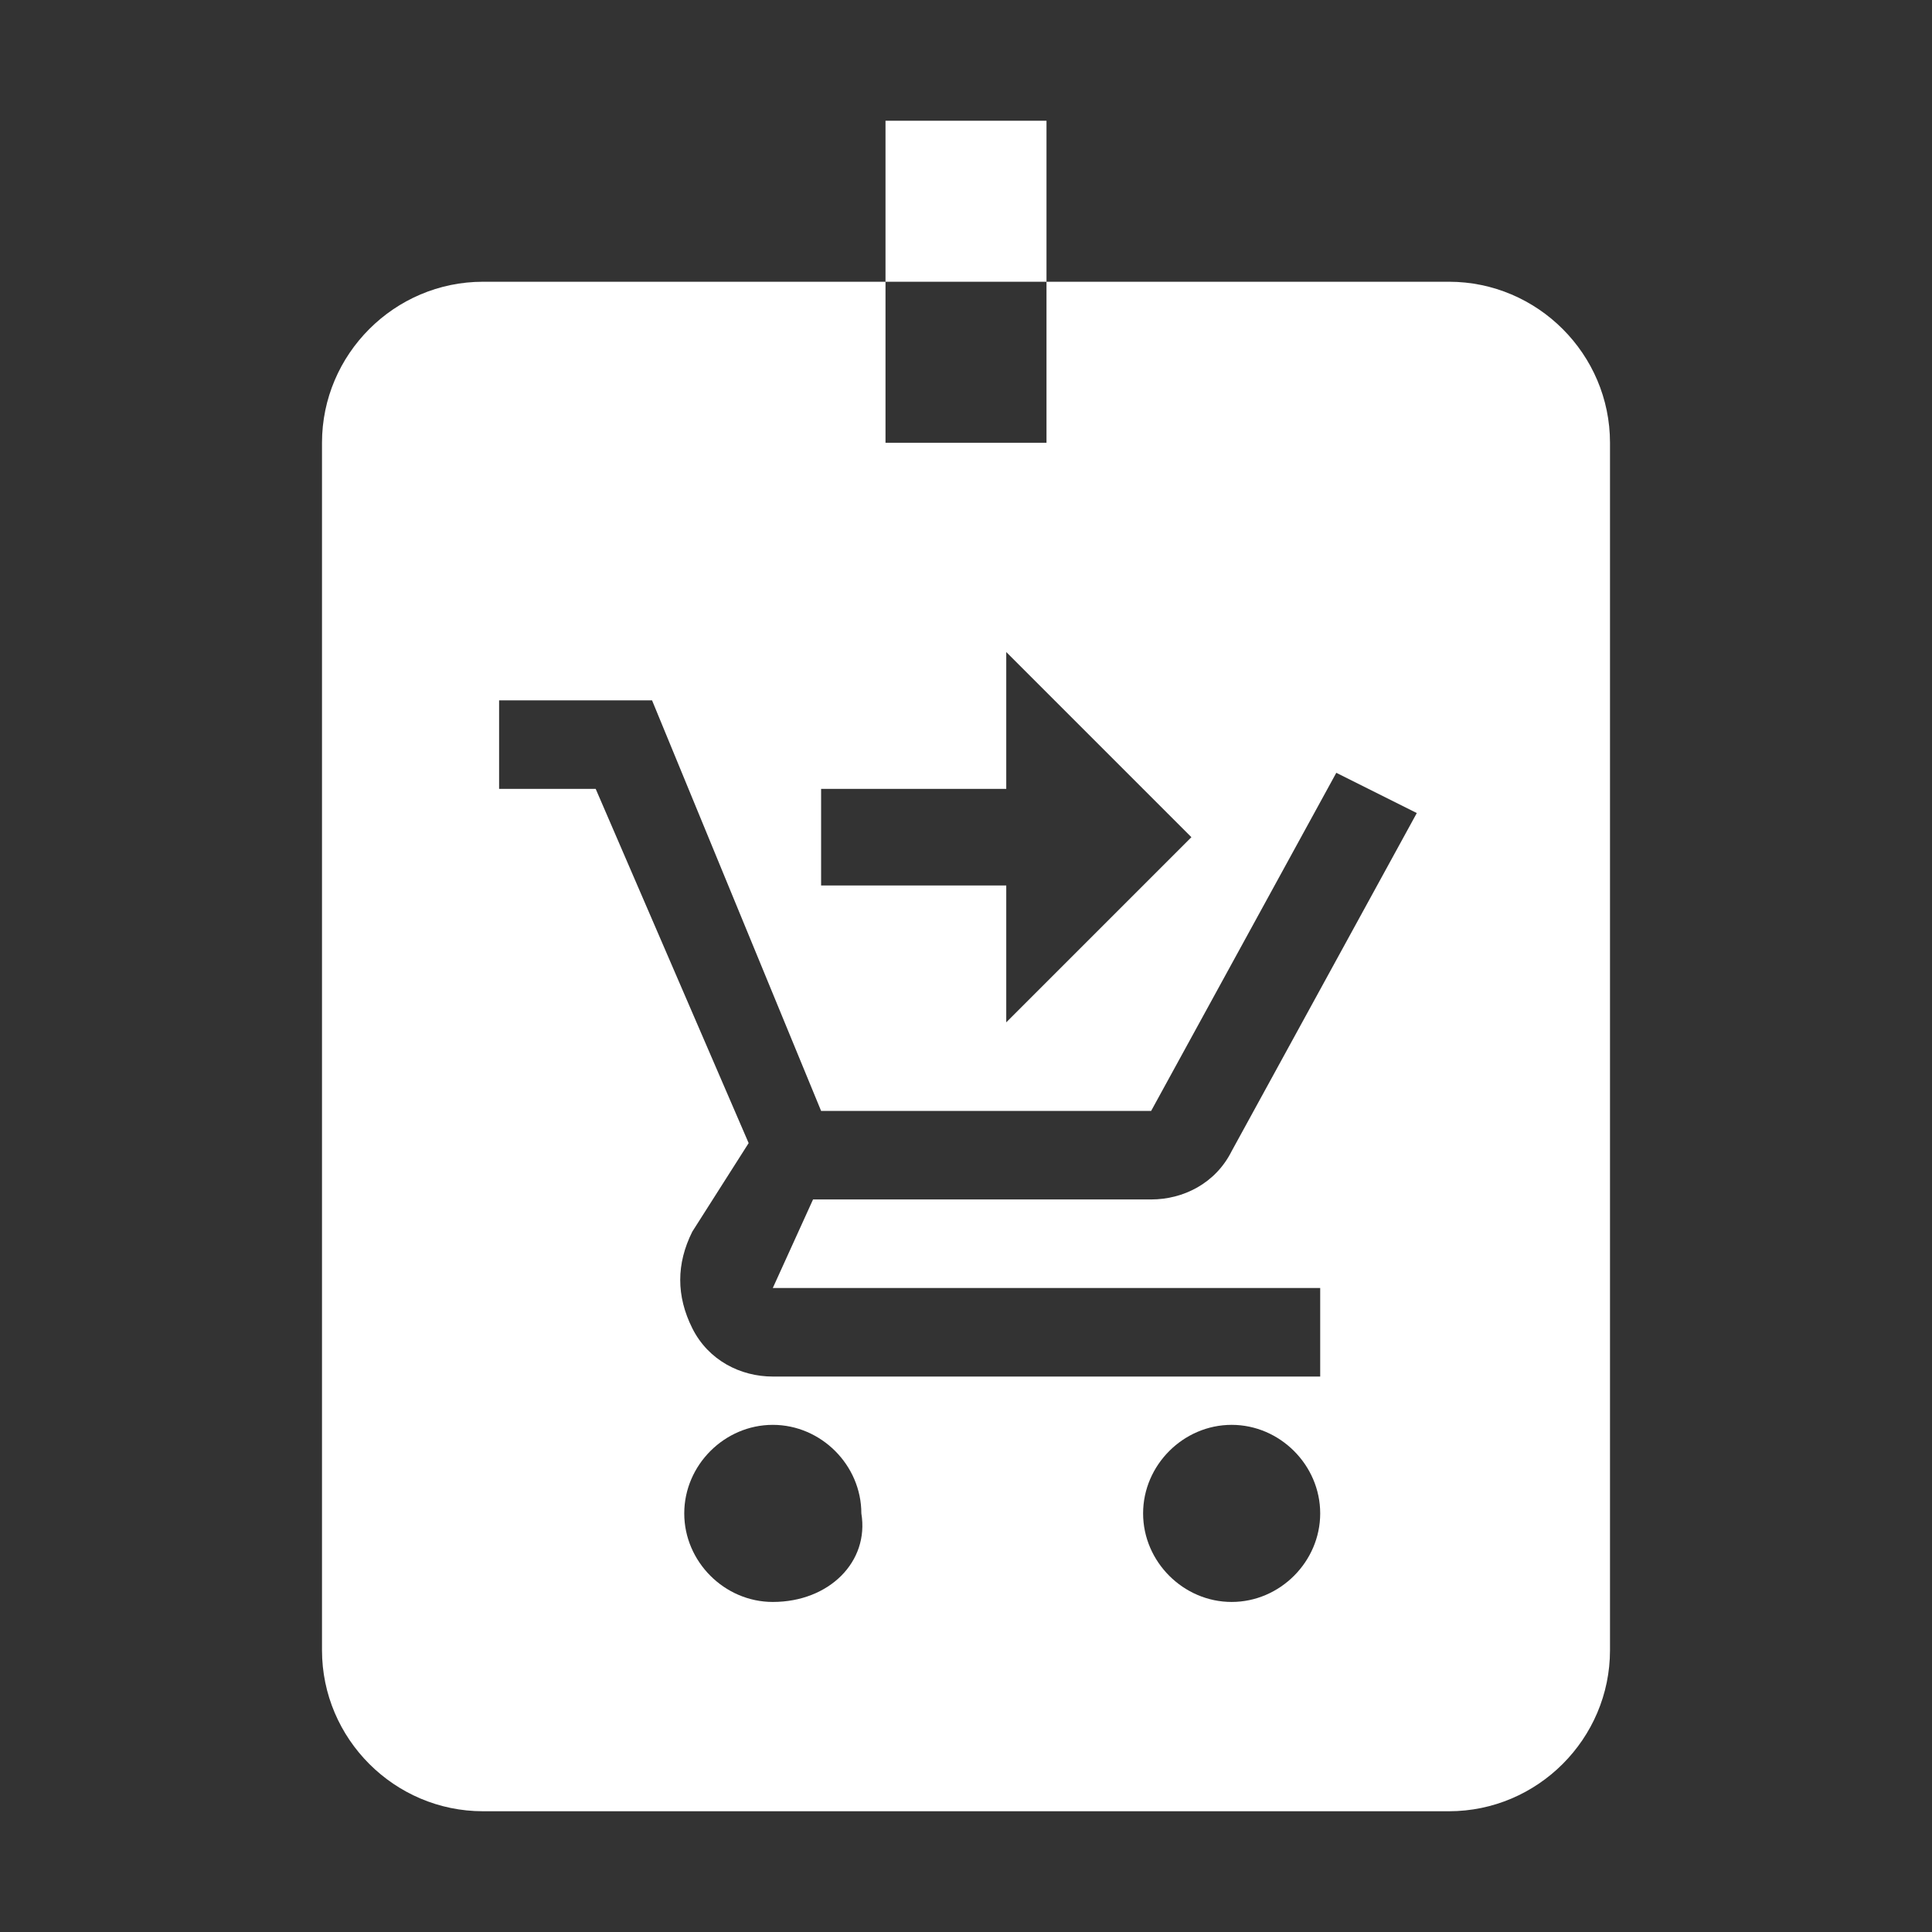 <?xml version="1.0" encoding="utf-8"?>
<!-- Generator: Adobe Illustrator 23.0.6, SVG Export Plug-In . SVG Version: 6.00 Build 0)  -->
<svg version="1.1" id="Layer_1" xmlns="http://www.w3.org/2000/svg" xmlns:xlink="http://www.w3.org/1999/xlink" x="0px" y="0px"
	 viewBox="0 0 24 24" style="enable-background:new 0 0 24 24;" xml:space="preserve">
<rect x="0" y="0" width="24" height="24" fill="#333333" stroke="none"/>
<style type="text/css">
	.st0{fill:#FFFFFF;}
</style>
<g>
	<rect x="11" y="1.5" class="st0" width="2" height="2"/>
	<path class="st0" d="M18,3.5h-5v2h-2v-2H6c-1.1,0-2,0.9-2,2v15c0,1.1,0.9,2,2,2h12c1.1,0,2-0.9,2-2v-15C20,4.4,19.1,3.5,18,3.5z
		 M10.2,9.8h2.3V8.1l2.3,2.3l-2.3,2.3v-1.7h-2.3V9.8z M9.6,19.9c-0.6,0-1.1-0.5-1.1-1.1c0-0.6,0.5-1.1,1.1-1.1s1.1,0.5,1.1,1.1
		C10.8,19.4,10.3,19.9,9.6,19.9z M15.3,19.9c-0.6,0-1.1-0.5-1.1-1.1c0-0.6,0.5-1.1,1.1-1.1c0.6,0,1.1,0.5,1.1,1.1
		C16.4,19.4,15.9,19.9,15.3,19.9z M9.6,16h6.8v1.1H9.6c-0.4,0-0.8-0.2-1-0.6c-0.2-0.4-0.2-0.8,0-1.2l0.7-1.1L7.4,9.8l-1.2,0l0-1.1
		l1.9,0l2.1,5.1h4.1l2.3-4.2l1,0.5l-2.3,4.2c-0.2,0.4-0.6,0.6-1,0.6h-4.2L9.6,16L9.6,16z"/>
</g>
</svg>
